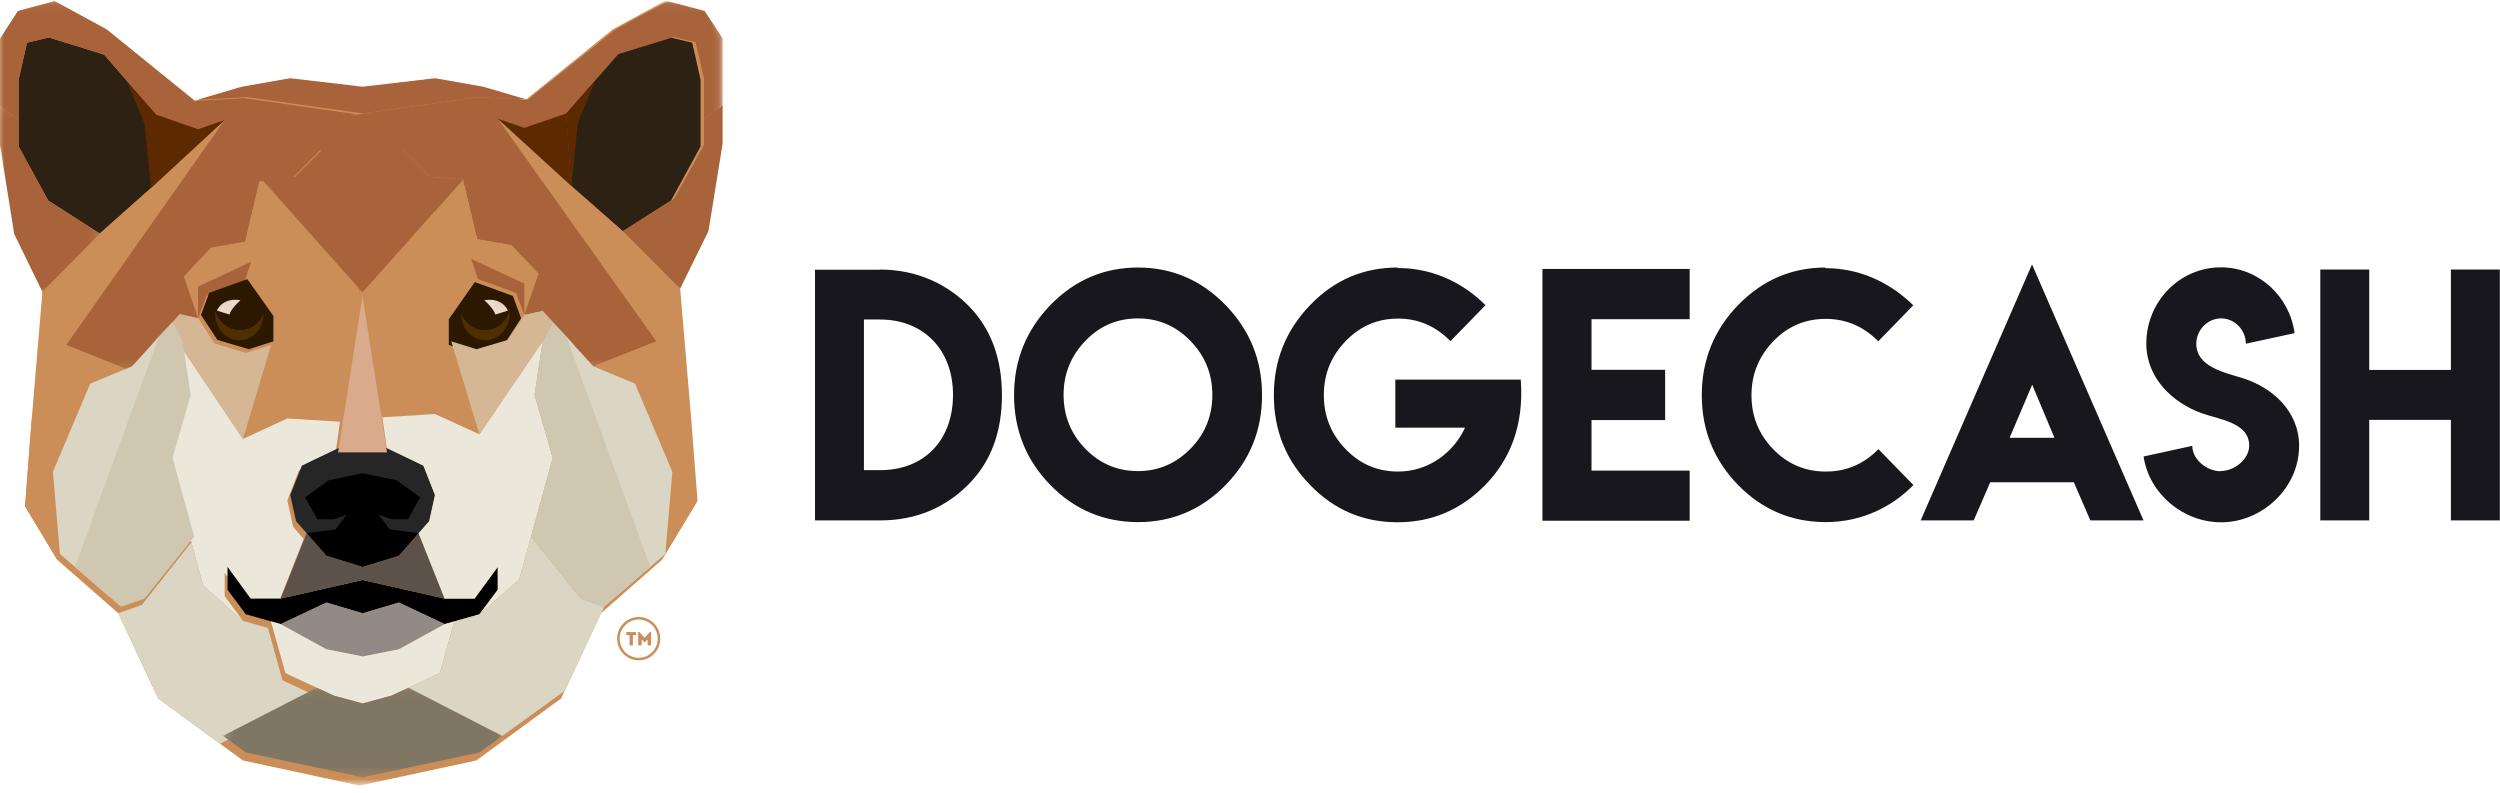 <svg xmlns="http://www.w3.org/2000/svg" xmlns:xlink="http://www.w3.org/1999/xlink" width="268" height="85" viewBox="0 0 268 85">
    <defs>
        <path id="a" d="M0 .122h77.103v84.093H0z"/>
        <path id="c" d="M0 .122h38.553v39.57H0z"/>
        <path id="e" d="M0 .164h10.698v19.89H0z"/>
        <path id="g" d="M.037 4.168v2.764l2.631.85 3.354-1.01 1.754-2.71-.877-2.392L2.823.182"/>
        <path id="i" d="M.037 4.168v2.764l2.631.85 3.354-1.01 1.754-2.71-.877-2.392L2.823.182"/>
        <path id="k" d="M.037 4.168v2.764l2.631.85 3.354-1.01 1.754-2.71-.877-2.392L2.823.182"/>
        <path id="m" d="M.23.12h38.594v39.153H.23z"/>
        <path id="o" d="M.134.07h29.954v9.608H.134z"/>
        <path id="q" d="M.984 1.67L.107 4.062l1.754 2.71 3.353 1.01 2.631-.85V4.168L5.06.182"/>
        <path id="s" d="M.984 1.67L.107 4.062l1.754 2.71 3.353 1.01 2.631-.85V4.168L5.06.182"/>
        <path id="u" d="M.984 1.67L.107 4.062l1.754 2.71 3.353 1.01 2.631-.85V4.168L5.06.182"/>
    </defs>
    <g fill="none" fill-rule="evenodd">
        <path fill="#18171D" d="M94.318 34.25h-1.705V50.4h1.754c4.719 0 7.795-3.219 7.795-8.075 0-4.812-3.129-8.074-7.844-8.074zm.016-5.354c4.112 0 7.332 1.678 9.565 3.954 2.339 2.413 3.508 5.585 3.508 9.517 0 3.932-1.17 7.093-3.508 9.484-2.576 2.624-5.765 3.937-9.565 3.937h-6.966V28.913h6.966v-.017zM116.355 36.536c-1.56 1.624-2.339 3.554-2.339 5.79 0 2.257.78 4.187 2.339 5.788 1.548 1.59 3.426 2.386 5.635 2.386 2.176 0 4.049-.795 5.619-2.386 1.57-1.59 2.354-3.52 2.354-5.789 0-2.246-.784-4.176-2.354-5.789-1.56-1.601-3.432-2.402-5.62-2.402-2.219 0-4.097.801-5.634 2.402m15.021-3.836c2.61 2.68 3.914 5.9 3.914 9.659 0 3.77-1.304 6.984-3.914 9.642-2.598 2.647-5.727 3.97-9.386 3.97-3.67-.01-6.799-1.334-9.387-3.97-2.598-2.67-3.897-5.883-3.897-9.642 0-3.748 1.3-6.968 3.897-9.66 2.61-2.68 5.738-4.02 9.387-4.02 3.648 0 6.777 1.34 9.386 4.02M149.84 28.73c4.042 0 7.264 1.828 9.403 3.986l-3.752 3.854c-1.591-1.613-3.464-2.419-5.618-2.419-2.198 0-4.071.806-5.62 2.419-1.558 1.601-2.338 3.53-2.338 5.789 0 2.257.78 4.187 2.339 5.789 1.537 1.6 3.41 2.402 5.619 2.402 3.402 0 6.031-2.172 7.177-4.705h-7.47V40.69h13.447c.374 5.026-1.232 8.675-3.817 11.311-2.609 2.658-5.738 3.987-9.386 3.987-3.681 0-6.805-1.329-9.37-3.987-2.599-2.647-3.898-5.861-3.898-9.642 0-3.748 1.3-6.968 3.897-9.66 2.577-2.68 5.7-4.02 9.37-4.02l.017.05zM181.133 28.83v5.388H170.61v5.421h7.892v5.389h-7.892v5.422h10.523v5.371h-15.785V28.83zM195.7 55.972c-3.66-.011-6.783-1.335-9.37-3.971-2.599-2.67-3.898-5.883-3.898-9.643 0-3.747 1.299-6.967 3.897-9.658 2.61-2.68 5.733-4.02 9.37-4.02l-.016.066c4.042 0 7.256 1.844 9.42 3.987l-3.752 3.854c-1.58-1.602-3.46-2.403-5.635-2.403-2.209 0-4.082.801-5.62 2.403-1.558 1.623-2.338 3.553-2.338 5.788 0 2.258.78 4.188 2.339 5.79 1.548 1.59 3.42 2.385 5.619 2.385 2.208 0 4.092-.801 5.65-2.402L205.119 52c-2.148 2.187-5.335 3.97-9.419 3.97M220.237 46.93l-2.387-5.689-2.42 5.689h4.807zm-2.404-18.585l11.953 27.443h-5.7l-1.77-4.087h-8.964l-1.77 4.087h-5.685l11.936-27.443zM238.055 50.494c1.453 0 3.057-1.24 3.057-2.732 0-2.456-3.208-2.798-5.018-3.442-3.192-1.118-6.01-3.81-6.01-7.472 0-4.535 3.58-8.189 7.995-8.189 4.025 0 7.36 3.067 7.9 7.055l-5.224 1.134c0-1.476-1.207-2.716-2.645-2.716-1.46 0-2.667 1.24-2.667 2.732 0 2.423 2.985 3.067 4.803 3.622 3.303.979 6.217 3.564 6.217 7.308 0 4.535-3.962 8.197-8.368 8.197-4.05 0-7.71-3.05-8.306-7.055l5.225-1.142c0 1.501 1.588 2.725 3.065 2.725l-.024-.025zM253.982 28.896v10.76h8.753v-10.76h5.245v26.892h-5.245V45.011h-8.753v10.777h-5.246V28.896z"/>
        <g>
            <mask id="b" fill="#fff">
                <use xlink:href="#a"/>
            </mask>
            <path fill="#CC8E58" d="M75.173 1.184L71.245.122l-5.58 3.044-9.441 7.645-4.755-1.416-5.168-.92-7.75.92-7.75-.92-5.168.92-4.754 1.416-9.44-7.645L5.856.122 1.93 1.184 0 4.157v11.396l1.378 4.743.138 4.742 3.032 6.23.206 6.565-1.378 7.38-.689 9.06 3.446 5.733 5.374 4.708 1.172 1.026 4.272 9.131 6.639 4.857 2.457 1.797 12.502 2.69h.004l12.503-2.69 2.457-1.797 6.639-4.857 4.272-9.13 1.171-1.027 5.375-4.708 3.445-5.733-.689-9.06-1.378-7.38.207-6.565 3.031-6.23.138-4.742 1.379-4.743V4.157z" mask="url(#b)"/>
        </g>
        <path fill="#CC8E58" d="M54.501 26.525l-3.652-.637-1.516-6.442L38.551 31.69l-7.75-8.8-3.032-3.444-1.516 6.442-3.652.637-2.894 3.114 1.533 4.478.879-2.39 4.083-1.486 2.79 3.982.07 2.76-3.015 10.07-1.473 7.928 7.795-8.388 4.07-1.38 2.112-13.51 2.113 13.51 4.07 1.38 7.795 8.388-1.473-7.928-3.015-10.07.07-2.76 2.79-3.982 4.082 1.487.879 2.389 1.533-4.478z"/>
        <path fill="#2D2113" d="M16.744 12.297l-5.581-6.441-5.926-1.841-2.343.566-.896 3.964v7.15l3.17 5.804 5.53 3.54 5.495-4.885z"/>
        <path fill="#2C1800" d="M38.553 30.241L37.14 16.102l1.413.23z"/>
        <g>
            <mask id="d" fill="#fff">
                <use xlink:href="#c"/>
            </mask>
            <path fill="#A8633A" d="M26.202 10.527l-5.323.283-9.44-7.644L5.856.122 1.93 1.183 0 4.157v7.22l1.998 1.486V8.545l.896-3.964 2.343-.566 5.926 1.84 5.581 6.442-.551 7.857-5.495 4.884-3.6 11.946 6.752 2.707 5.427-6.017 1.963.443-1.533-4.478 1.985-2.136.91-.978 3.651-.637 1.516-6.442 3.549-.283 3.01-3.06 2.502 3.768 1.723 11.821V12.297z" mask="url(#d)"/>
        </g>
        <path fill="#CC8E58" d="M6.133 60.006l-.752-8.884 3.997-9.556 4.472-1.875-6.753-2.707 16.986-24.12-7.89 7.29-5.495 4.884-6.15 6.23-1.172 13.944-.689 9.06z"/>
        <path fill="#A8633A" d="M21.774 25.322l5.995-5.876-1.516 6.442-3.652.637-1.223 1.316z"/>
        <path fill="#EBE8DB" d="M26.047 66.554l-4.273-3.787-3.583-13.166 1.947-6.795-.861-5.823 6.77 10.07 4.754-2.195 5.638.354-.47 3.327-3.928 1.911-1.24 3.186.62 2.831 1.135 1.308-2.789 7.08h-3.204l-2.48-3.433V63.9z"/>
        <path fill="#5D2900" d="M16.193 20.154l.551-7.857 4.496 1.557 2.843-.99zM15.504 13.288l.689 6.866.551-7.857-3.1-3.504z"/>
        <g transform="translate(0 11.213)">
            <mask id="f" fill="#fff">
                <use xlink:href="#e"/>
            </mask>
            <path fill="#A8633A" d="M4.548 20.055l-3.032-6.23L0 4.34V.164L1.998 1.65v2.832l3.17 5.804 5.53 3.54z" mask="url(#f)"/>
        </g>
        <path fill="#A8633A" d="M21.24 34.117v-3.398l5.685-2.664-.723 2.186-4.083 1.487z"/>
        <path fill="#D6B795" d="M26.357 37.833l-3.36-1.009-1.757-2.707-1.964-.443-1.085 1.204 1.085 2.105 1.105 1.643 5.666 8.427 3.014-10.07z"/>
        <path fill="#DBD5C3" d="M30.284 72.925l-1.559-5.606-2.679-.765-4.272-3.787-1.26-4.63-5.32 6.718-2.515.885 4.272 9.131 6.639 4.857 5.135-2.669 4.914-2.554z"/>
        <path fill="#2D2113" d="M60.358 12.297l5.582-6.441 5.926-1.841 2.343.566.895 3.964v7.15l-3.17 5.804-5.53 3.54-5.494-4.885z"/>
        <path fill="#2C1800" d="M48.11 36.983v-2.76l2.791-3.982 4.083 1.487.878 2.389-1.757 2.707-3.36 1.009z"/>
        <g>
            <g transform="translate(48.42 30.403)">
                <mask id="h" fill="#fff">
                    <use xlink:href="#g"/>
                </mask>
                <path fill="#4D2F00" d="M3.558 4.98c1.274 0 2.342-.907 2.63-2.129.014.124.023.25.023.378 0 1.573-1.163 2.848-2.597 2.848S1.017 4.802 1.017 3.229l.002-.072c.38 1.064 1.374 1.824 2.54 1.824" mask="url(#h)"/>
            </g>
            <g transform="translate(48.42 30.403)">
                <mask id="j" fill="#fff">
                    <use xlink:href="#i"/>
                </mask>
                <path fill="#2C1800" d="M3.558 4.98c-1.165 0-2.158-.759-2.539-1.823C1.054 1.617 2.202.381 3.614.381c1.317 0 2.405 1.076 2.573 2.47-.287 1.222-1.355 2.13-2.629 2.13" mask="url(#j)"/>
            </g>
            <g transform="translate(48.42 30.403)">
                <mask id="l" fill="#fff">
                    <use xlink:href="#k"/>
                </mask>
                <path fill="#ECD9CB" d="M4.68 3.318l1.342-.426s-.516-1.435-2.528-1.116c0 0 1.032.904 1.186 1.542" mask="url(#l)"/>
            </g>
        </g>
        <g>
            <path fill="#2C1800" d="M38.872 29.922l1.415-13.99-1.415.228z"/>
            <path fill="#262626" d="M45.39 49.919l-3.93-1.891h-5.171l-3.931 1.89-1.242 3.153.621 2.801 3.26 3.712 3.875 1.19v.001h.004v-.001l3.876-1.19 3.26-3.712.62-2.801z"/>
            <path fill="#000" d="M40.597 55.172l1.362.49h1.776l1.311-2.346-2.518-1.821-3.652-.77h-.004l-3.652.77-2.517 1.82 1.31 2.347h1.776l1.363-.49-1.173 1.576-3.106.418 2.123 2.418 3.876 1.19h.004l3.876-1.19 2.124-2.418-3.106-.418zM50.875 64.172h-3.208l-8.79-1.995v-.001h-.005l-8.79 1.996h-3.208l-2.483-3.397v2.451l1.966 2.627 3.725 1.05 4.914-2.311 3.876 1.155h.004l3.876-1.155 4.915 2.311 3.725-1.05 1.966-2.627v-2.451z"/>
            <path fill="#918A85" d="M47.667 66.903l-4.915-2.311-3.878 1.155-3.878-1.155-4.915 2.311 4.915 2.697 3.876.77h.004l3.876-.77z"/>
            <path fill="#5C524A" d="M47.667 64.172l-2.791-7.006-2.124 2.418-3.878 1.19-3.878-1.19-2.123-2.418-2.792 7.006 8.793-1.996z"/>
            <path fill="#EBE8DB" d="M47.667 66.903L42.752 69.6l-3.878.77-3.878-.77-4.915-2.697-1.043-.294 1.56 5.547 5.191 2.417 3.083.84h.004l3.083-.84 5.19-2.417 1.562-5.547z"/>
            <g transform="translate(38.642)">
                <mask id="n" fill="#fff">
                    <use xlink:href="#m"/>
                </mask>
                <path fill="#A8633A" d="M12.595 10.416l5.328.28 9.45-7.564L32.961.121l3.931 1.05 1.932 2.942v7.144l-2 1.47V8.456l-.898-3.922-2.345-.56-5.932 1.82-5.587 6.374.552 7.775 5.5 4.832 3.605 11.82-6.76 2.679-5.432-5.954-1.966.438 1.535-4.43-1.987-2.114-.91-.968-3.656-.63-1.517-6.374-3.553-.28-3.013-3.028-2.505 3.729L.231 31.358v-19.19z" mask="url(#n)"/>
            </g>
            <path fill="#CC8E58" d="M71.326 59.374l.752-8.79-4-9.456-4.477-1.855 6.76-2.68-17.003-23.865 7.898 7.214 5.5 4.832 6.157 6.164 1.172 13.798.69 8.965z"/>
            <path fill="#A8633A" d="M56.565 10.697l-4.76-1.401-5.173-.91-7.758.91-7.758-.91-5.173.91-4.76 1.4 5.33-.28 12.36 1.751h.003l12.36-1.75zM55.668 25.055l-6-5.814 1.517 6.374 3.656.63 1.224 1.303z"/>
            <path fill="#EBE8DB" d="M51.392 65.853l4.276-3.747 3.587-13.028-1.948-6.723.862-5.761-6.777 9.963-4.76-2.171-5.643.35.47 3.292 3.932 1.89 1.241 3.153-.62 2.801-1.136 1.294 2.791 7.006h3.207l2.484-3.397v2.451z"/>
            <path fill="#A8633A" d="M38.876 31.354l10.791-12.112-3.552-.28-3.014-3.03.553-2.434-4.778-1.33h-.004l-4.777 1.33.552 2.434-3.013 3.03-3.553.28 10.791 12.112v.004l.002-.002.002.002z"/>
            <path fill="#5D2900" d="M61.256 19.942l-.552-7.775-4.501 1.541-2.845-.98z"/>
            <path fill="#5D2900" d="M61.945 13.148l-.69 6.794-.551-7.775L63.808 8.7z"/>
            <path fill="#A8633A" d="M72.913 30.938l3.035-6.163 1.517-9.386v-4.132l-2 1.47v2.802l-3.173 5.743-5.535 3.503zM56.203 33.757v-3.362l-5.69-2.636.724 2.163 4.086 1.471z"/>
            <path fill="#CC8E58" d="M44.994 34.3l1.638-11.652-7.76 8.71z"/>
            <g transform="translate(23.763 73.65)">
                <mask id="p" fill="#fff">
                    <use xlink:href="#o"/>
                </mask>
                <path fill="#807664" d="M30.088 5.238L20.028.07l-1.832.853-3.085.84-3.085-.84L10.194.07.134 5.238l2.46 1.779 12.515 2.66v.001h.004l12.516-2.661z" mask="url(#p)"/>
            </g>
            <path fill="#DBD5C3" d="M15.96 37.287l-1.812 1.986-4.477 1.855-4 9.455.751 8.791 5.38 4.658v-5.989l1.822-5.36 3.68-6.949-.26-9.683zM68.078 41.128L63.6 39.273l-1.812-1.986-1.085-1.236-.259 9.683 3.68 6.949 1.821 5.36v5.99l5.38-4.659.752-8.79z"/>
            <path fill="#D6B795" d="M58.169 33.32l-1.966.437-1.759 2.68-3.363.997-2.707-.84 3.018 9.963 5.671-8.338 1.106-1.625 1.086-2.084z"/>
            <path fill="#CFC7AF" d="M60.704 36.05l-1.449-1.54-1.086 2.084-.862 5.76 1.948 6.724-2.325 8.446 5.326 6.648 2.517.875 4.935-4.272z"/>
            <path fill="#DBD5C3" d="M62.256 64.172l-5.326-6.648-1.262 4.582-4.276 3.747-2.681.756-1.561 5.547-3.358 1.564 4.919 2.527 5.14 2.641 6.646-4.806 4.276-9.035z"/>
            <path fill="#CFC7AF" d="M17.045 36.05l1.448-1.54 1.087 2.084.862 5.76-1.949 6.724 2.326 8.446-5.326 6.648-2.518.875-4.935-4.272z"/>
            <path fill="#2C1800" d="M29.306 36.594v-2.732l-2.794-3.94-4.087 1.471-.88 2.364 1.76 2.68 3.362.997z"/>
        </g>
        <g>
            <g transform="translate(21.395 30.403)">
                <mask id="r" fill="#fff">
                    <use xlink:href="#q"/>
                </mask>
                <path fill="#4D2F00" d="M4.324 4.98c-1.274 0-2.342-.907-2.629-2.129-.015.124-.023.25-.023.378 0 1.573 1.162 2.848 2.597 2.848 1.433 0 2.596-1.275 2.596-2.848l-.002-.072c-.38 1.064-1.373 1.824-2.539 1.824" mask="url(#r)"/>
            </g>
            <g transform="translate(21.395 30.403)">
                <mask id="t" fill="#fff">
                    <use xlink:href="#s"/>
                </mask>
                <path fill="#2C1800" d="M4.324 4.98c1.166 0 2.159-.759 2.54-1.823C6.827 1.617 5.68.381 4.268.381c-1.318 0-2.405 1.076-2.574 2.47.287 1.222 1.355 2.13 2.63 2.13" mask="url(#t)"/>
            </g>
            <g transform="translate(21.395 30.403)">
                <mask id="v" fill="#fff">
                    <use xlink:href="#u"/>
                </mask>
                <path fill="#ECD9CB" d="M3.202 3.318l-1.341-.426s.516-1.435 2.528-1.116c0 0-1.032.904-1.187 1.542" mask="url(#v)"/>
            </g>
        </g>
        <g>
            <path fill="#D9AA8B" d="M38.862 31.731l-2.62 16.764h5.244z"/>
            <path fill="#CC8E58" d="M67.142 68.08v-.325h1.05v.325h-.345v1.098h-.357V68.08zM69.665 67.75h.13v1.428h-.37v-.634l-.301.317h-.04l-.3-.317v.634h-.37v-1.427h.134l.553.618z"/>
            <path fill="#CC8E58" d="M68.468 66.414c-1.123 0-2.037.92-2.037 2.05 0 1.131.914 2.051 2.037 2.051 1.124 0 2.038-.92 2.038-2.05a2.047 2.047 0 0 0-2.038-2.051m0 4.374a2.319 2.319 0 0 1-2.308-2.323 2.319 2.319 0 0 1 2.308-2.324 2.319 2.319 0 0 1 2.309 2.324 2.319 2.319 0 0 1-2.309 2.323"/>
        </g>
    </g>
</svg>
